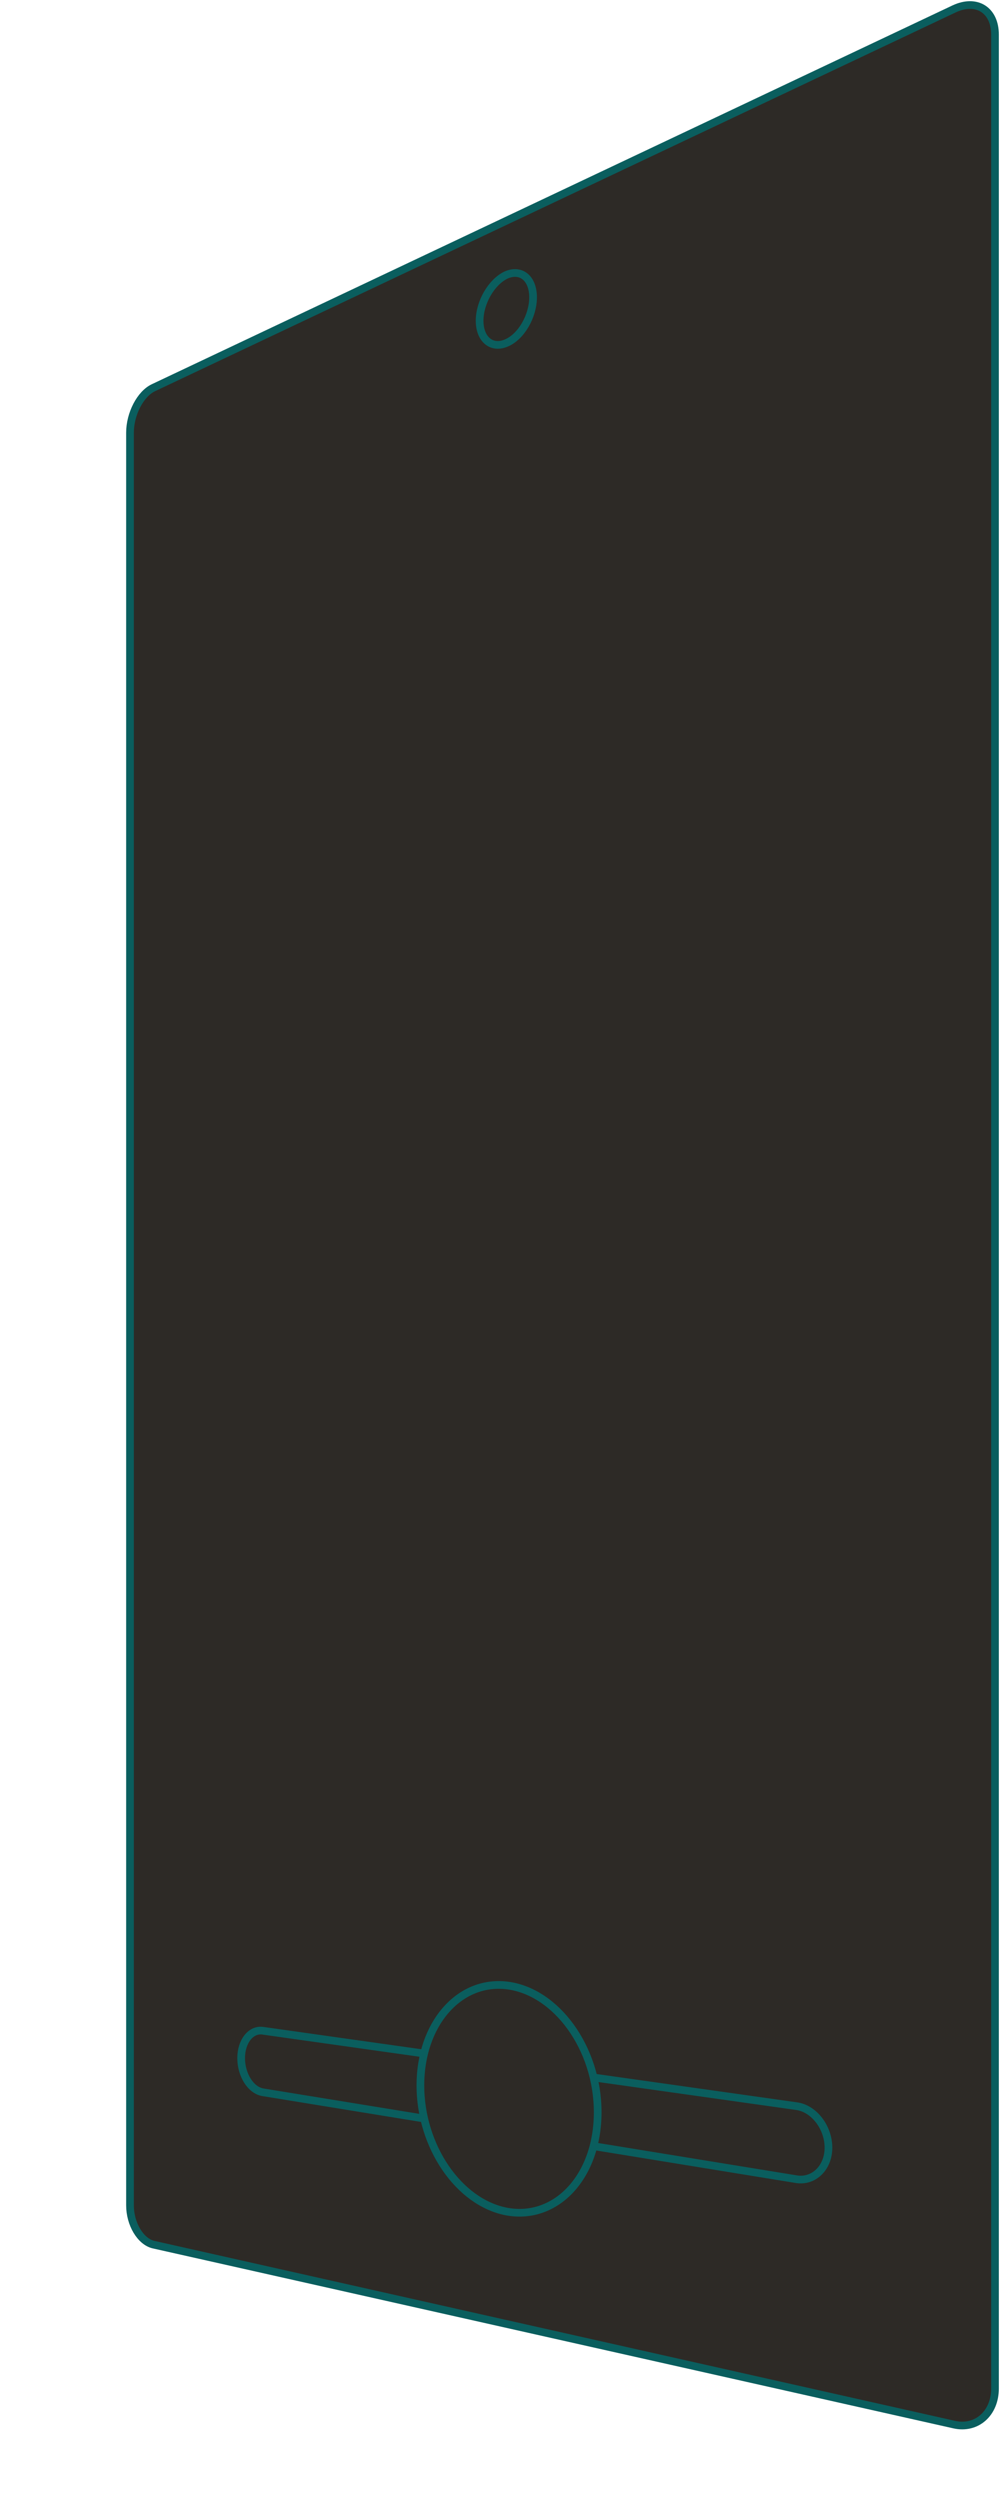 <?xml version="1.0" encoding="utf-8"?>
<!-- Generator: Adobe Illustrator 19.0.0, SVG Export Plug-In . SVG Version: 6.00 Build 0)  -->
<svg version="1.1" id="Layer_1" xmlns="http://www.w3.org/2000/svg" xmlns:xlink="http://www.w3.org/1999/xlink" x="0px" y="0px"
	 viewBox="0 0 260 650" style="enable-background:new 0 0 260 650;" xml:space="preserve">
<style type="text/css">
	.st0{fill:#2D2A26;stroke:#0A5E5E;stroke-width:2;stroke-miterlimit:10;}
</style>
<path id="XMLID_11_" class="st0" d="M248.1,630.4L39.9,583.6c-3.4-0.8-6.1-5.4-6.1-10.2V112.5c0-4.9,2.7-10.1,6.1-11.7L248.1,2.3
	c5.8-2.7,10.6,0.3,10.6,6.7v612C258.7,627.5,253.9,631.7,248.1,630.4z"/>
<path id="XMLID_9_" class="st0" d="M207.1,566.6L68.4,544c-3.2-0.5-5.7-4.5-5.7-8.9l0,0c0-4.4,2.6-7.6,5.7-7.1l138.7,19.6
	c4.5,0.6,8.3,5.5,8.3,10.8l0,0C215.4,563.6,211.6,567.3,207.1,566.6z"/>
<path id="XMLID_7_" class="st0" d="M155.4,549.2c0,16.7-10.8,28.2-23.7,25.8c-12.5-2.4-22.4-17-22.4-32.8s9.9-27.4,22.4-26
	C144.6,517.7,155.4,532.5,155.4,549.2z"/>
<path id="XMLID_1_" class="st0" d="M138.6,77.3c0,4.9-3.1,10.3-7,11.9c-3.8,1.6-6.9-1-6.9-5.8s3.1-10.1,6.9-11.9
	C135.5,69.8,138.6,72.4,138.6,77.3z"/>
<g id="XMLID_2_">
</g>
<g id="XMLID_3_">
</g>
<g id="XMLID_4_">
</g>
<g id="XMLID_5_">
</g>
<g id="XMLID_6_">
</g>
<g id="XMLID_8_">
</g>
<g id="XMLID_10_">
</g>
<g id="XMLID_12_">
</g>
<g id="XMLID_13_">
</g>
<g id="XMLID_14_">
</g>
<g id="XMLID_15_">
</g>
<g id="XMLID_16_">
</g>
<g id="XMLID_17_">
</g>
<g id="XMLID_18_">
</g>
<g id="XMLID_19_">
</g>
</svg>

